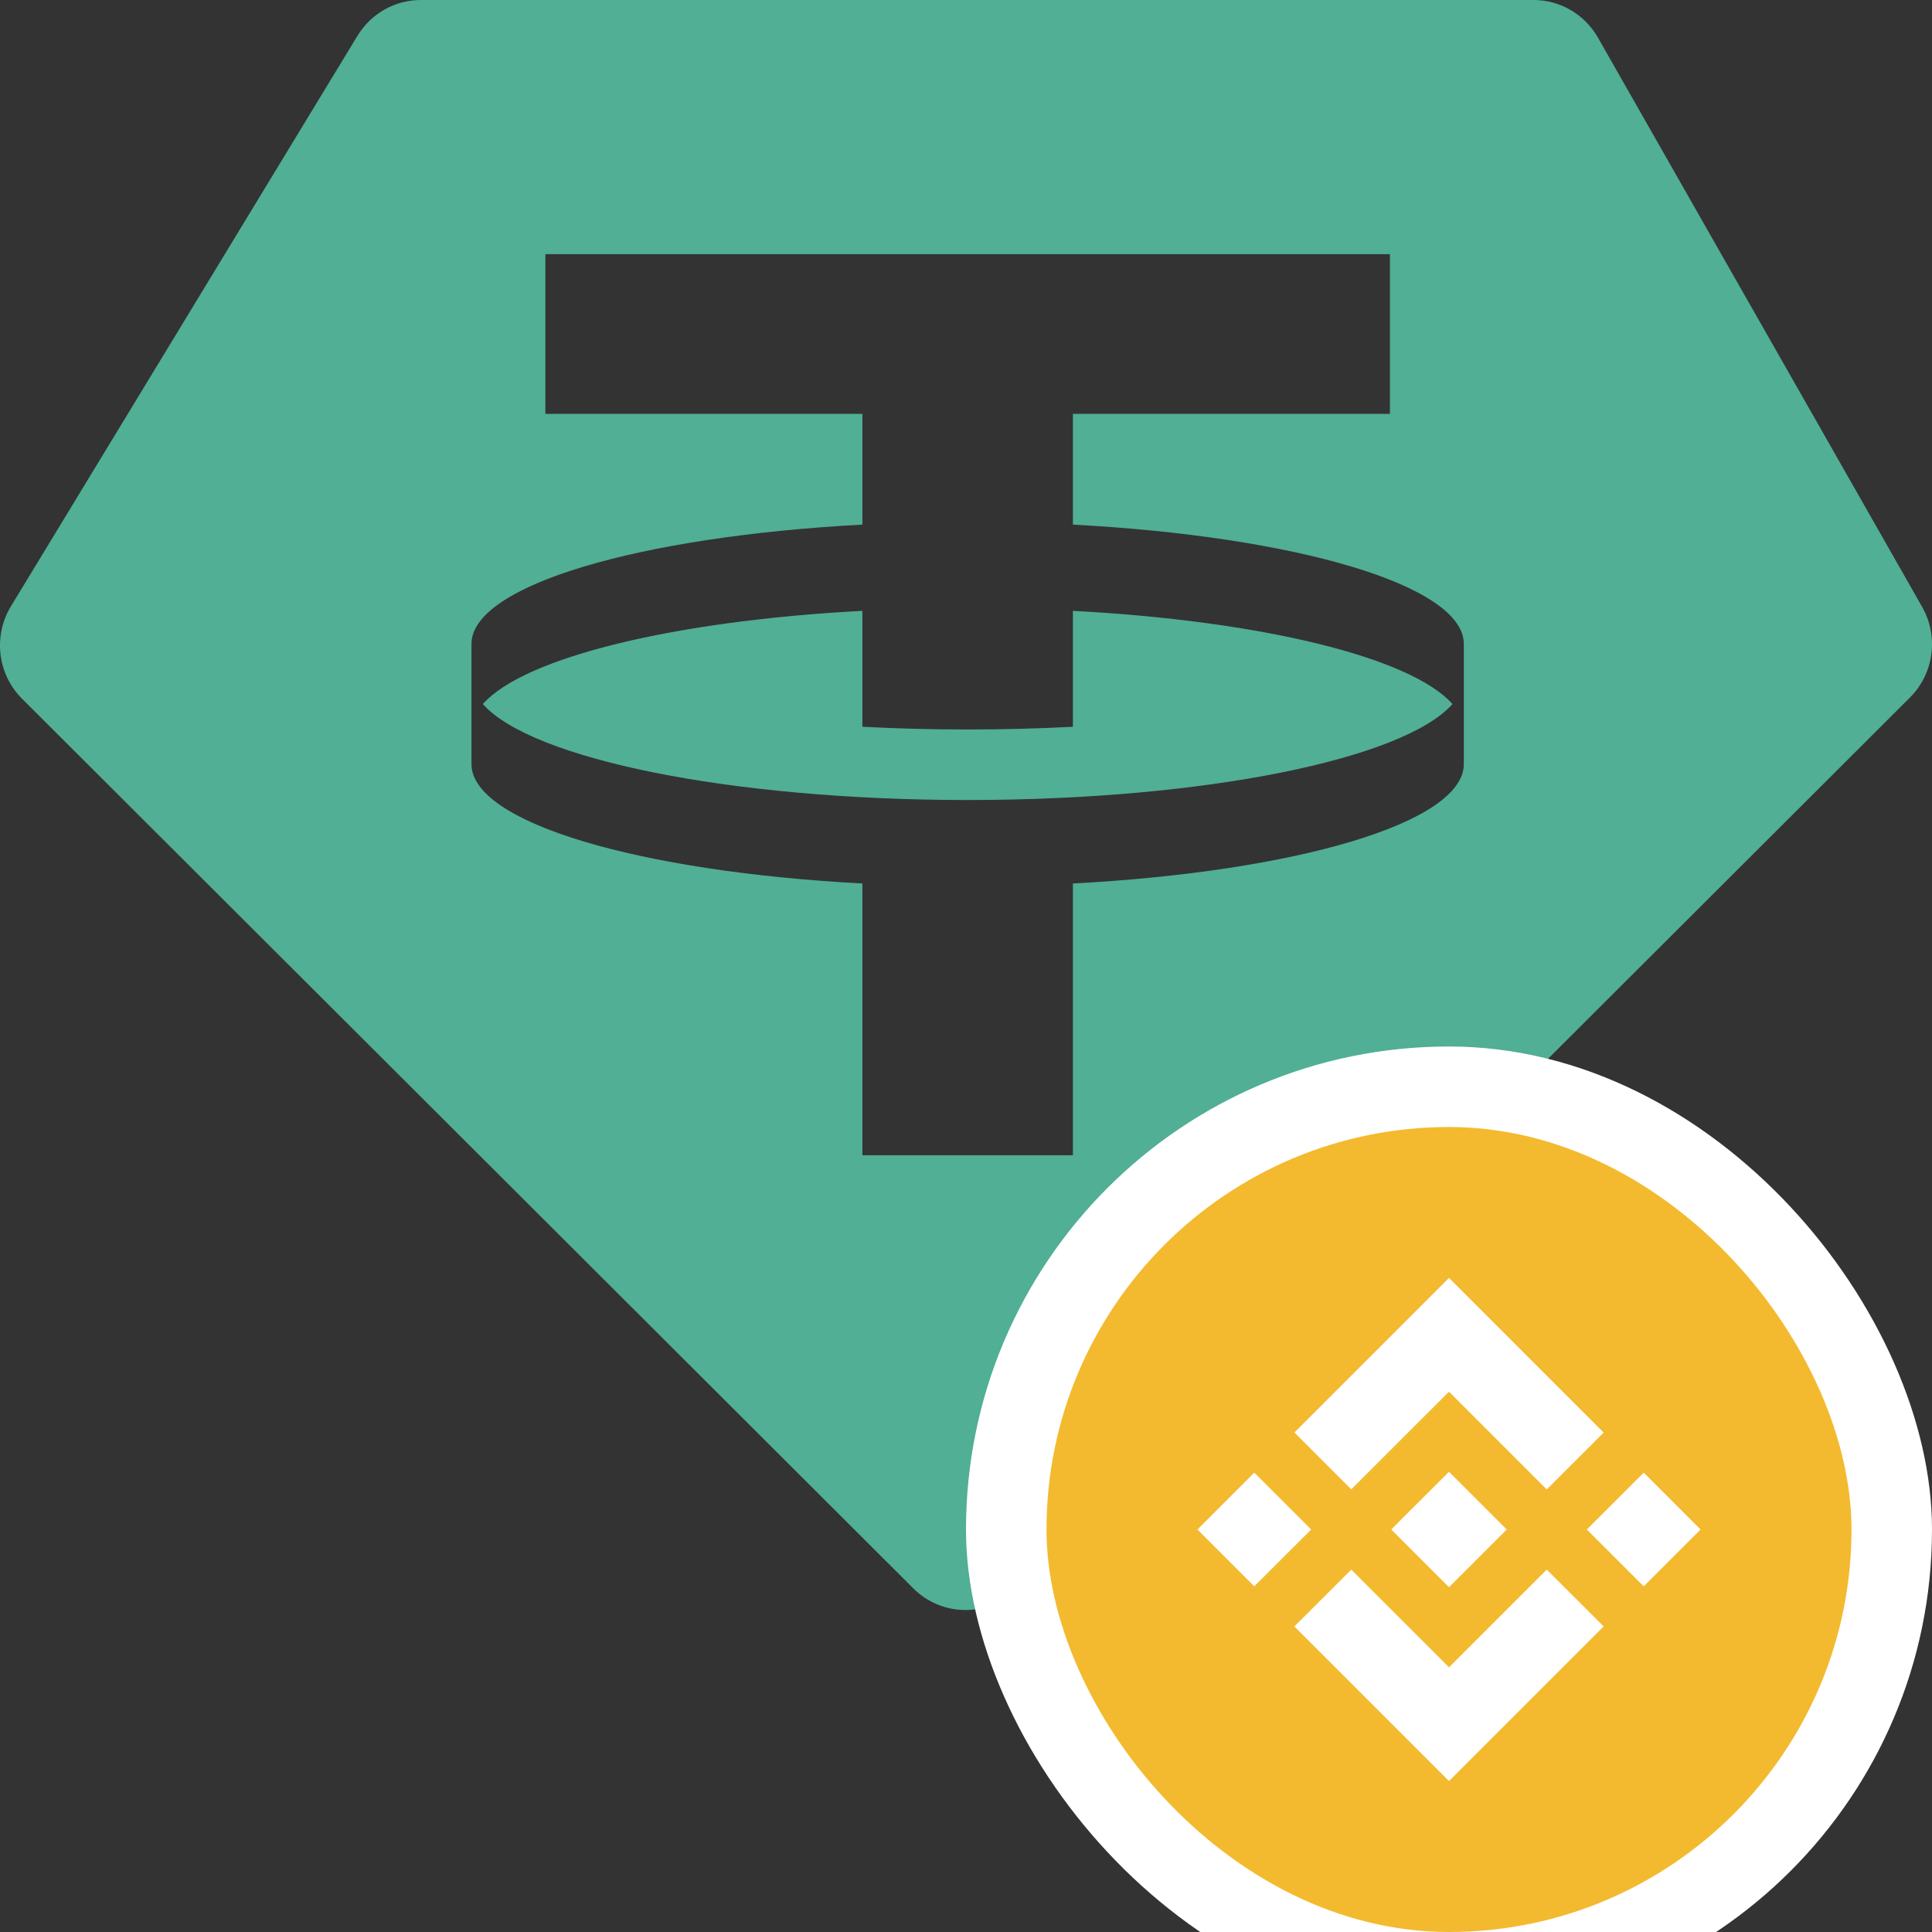 <svg width="24" height="24" viewBox="0 0 24 24" fill="none" xmlns="http://www.w3.org/2000/svg">
<rect x="0" y="0" width="24" height="24" fill="#333333" stroke="none"/>
<g clip-path="url(#clip0_1460_210)">
<path fill-rule="evenodd" clip-rule="evenodd" d="M5.227 0H19.051C19.381 0 19.685 0.178 19.85 0.467L23.877 7.538C24.086 7.905 24.024 8.368 23.726 8.665L12.64 19.731C12.281 20.09 11.704 20.09 11.345 19.731L0.274 8.68C-0.031 8.376 -0.088 7.9 0.136 7.531L4.441 0.444C4.609 0.168 4.906 0 5.227 0ZM17.266 3.157V5.141H13.328V6.517C16.094 6.664 18.169 7.268 18.184 7.991L18.184 9.5C18.169 10.224 16.094 10.828 13.328 10.975V14.351H10.713V10.975C7.947 10.828 5.872 10.224 5.857 9.5L5.857 7.991C5.873 7.268 7.947 6.664 10.713 6.517V5.141H6.775V3.157H17.266ZM12.021 9.938C14.972 9.938 17.439 9.428 18.043 8.746C17.531 8.168 15.679 7.713 13.328 7.588V9.028C12.907 9.05 12.469 9.062 12.021 9.062C11.572 9.062 11.135 9.05 10.713 9.028V7.588C8.362 7.713 6.51 8.168 5.998 8.746C6.602 9.428 9.069 9.938 12.021 9.938Z" fill="#50AF95"/>
<rect x="12" y="13" width="12" height="12" rx="6" fill="white"/>
<g clip-path="url(#clip1_1460_210)">
<path d="M18 24C20.761 24 23 21.761 23 19C23 16.239 20.761 14 18 14C15.239 14 13 16.239 13 19C13 21.761 15.239 24 18 24Z" fill="#F3BA2F"/>
<path d="M16.786 18.501L18 17.288L19.214 18.502L19.921 17.796L18 15.875L16.08 17.795L16.786 18.501ZM14.875 19L15.581 18.294L16.288 19L15.581 19.706L14.875 19ZM16.786 19.499L18 20.712L19.214 19.498L19.921 20.204L18 22.125L16.08 20.205L16.079 20.204L16.786 19.499ZM19.712 19L20.419 18.294L21.125 19L20.419 19.706L19.712 19ZM18.716 18.999H18.717V19L18 19.717L17.284 19.001L17.283 19L17.284 18.999L17.409 18.873L17.47 18.812L18 18.283L18.717 19L18.716 18.999Z" fill="white"/>
</g>
</g>
<defs>
<clipPath id="clip0_1460_210">
<rect width="24" height="24" fill="white"/>
</clipPath>
<clipPath id="clip1_1460_210">
<rect x="13" y="14" width="10" height="10" rx="5" fill="white"/>
</clipPath>
</defs>
</svg>
